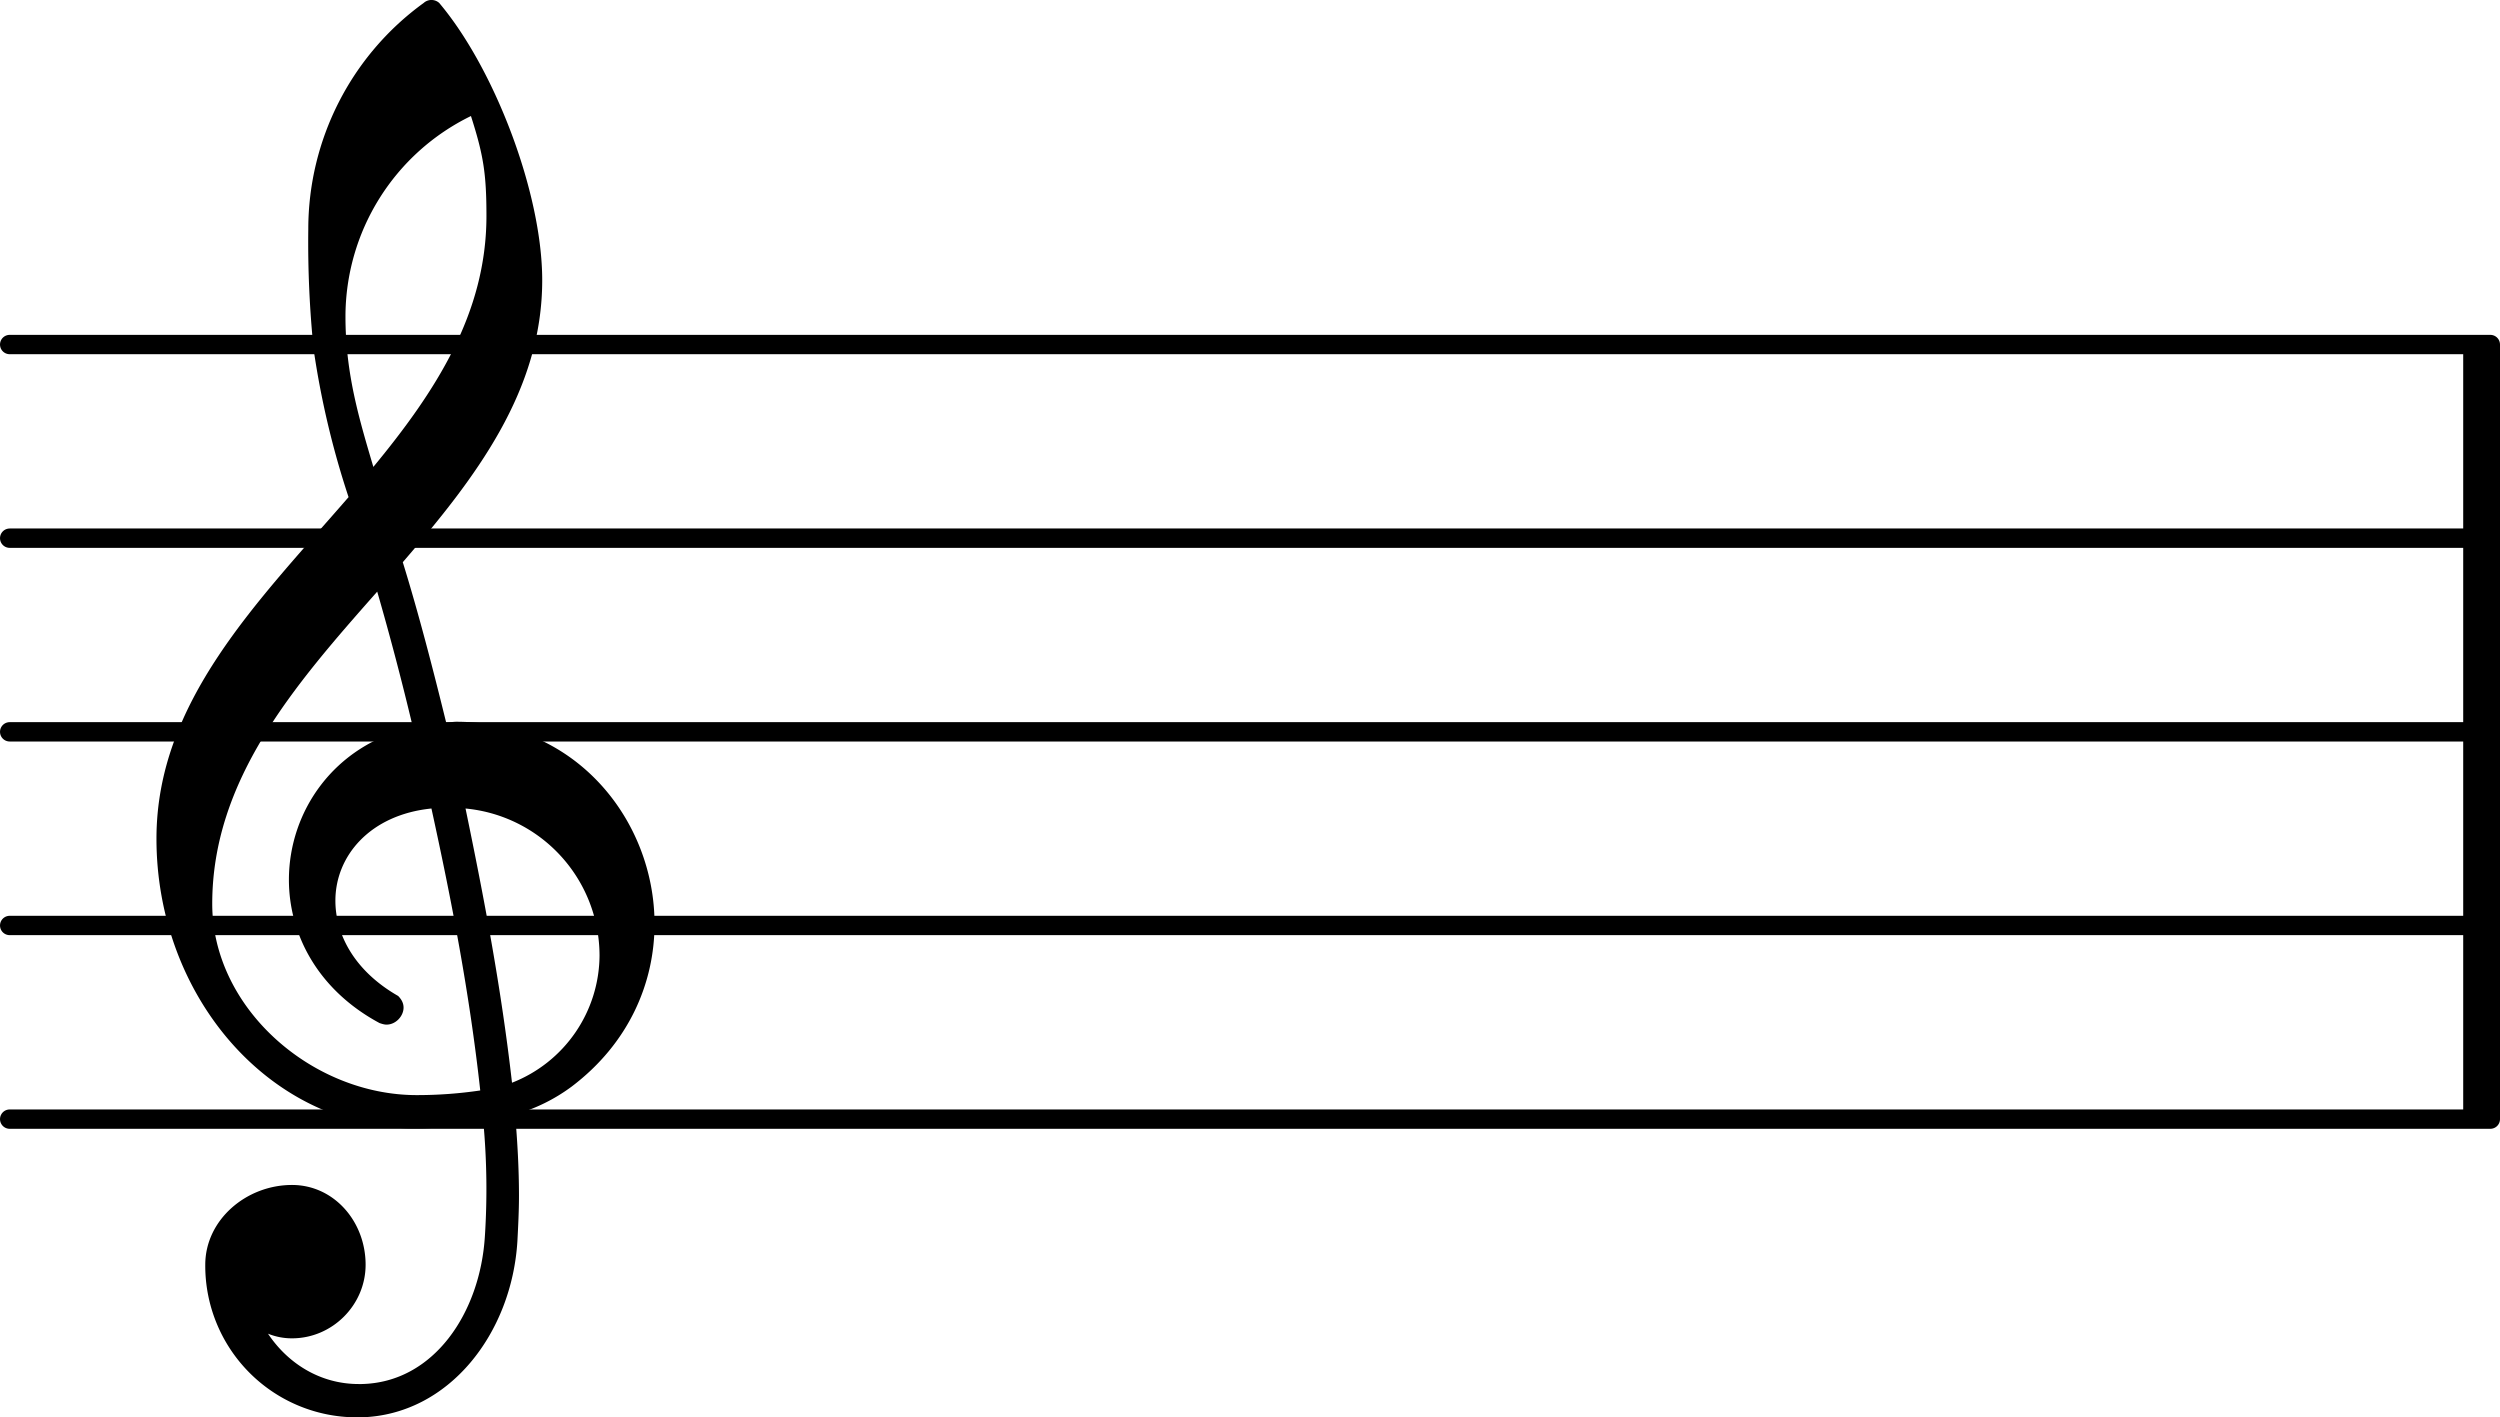 <svg xmlns="http://www.w3.org/2000/svg" viewBox="0 0 12.91 7.319" height="48.613" width="85.745" version="1.2">
    <path d="M.05 5.779h12.81m-12.81-1h12.81m-12.81-1h12.81m-12.81-1h12.81m-12.81-1h12.81" stroke="currentColor" stroke-width=".1" stroke-linecap="round" stroke-linejoin="round"/>
    <rect x="12.72" fill="currentColor" ry="0" height="4" width=".19" y="1.779"/>
    <path fill="currentColor" d="M1.864 7.319H1.84a.783.783 0 0 1-.78-.788c0-.232.212-.412.448-.412.216 0 .38.188.38.412 0 .208-.172.38-.38.38a.326.326 0 0 1-.124-.024c.104.156.272.26.468.26h.016zm.78-1.728a.71.71 0 0 0 .452-.656.764.764 0 0 0-.692-.76c.096.464.184.924.24 1.416zm-1.548-.924c0 .54.516.988 1.056.988.112 0 .22-.008.328-.024-.056-.508-.148-.98-.252-1.456-.316.032-.496.244-.496.476 0 .176.1.364.324.492.02.02.028.04.028.06 0 .044-.04.088-.088.088-.012 0-.024-.004-.036-.008-.32-.172-.468-.46-.468-.74 0-.352.232-.696.64-.788a15.048 15.048 0 0 0-.184-.7c-.428.484-.852.972-.852 1.612zm1.044 1.16c-.752 0-1.332-.688-1.332-1.496 0-.708.524-1.224.992-1.764a4.47 4.47 0 0 1-.18-.76 5.429 5.429 0 0 1-.028-.624c0-.46.22-.896.596-1.168a.06.06 0 0 1 .08 0c.284.336.532.98.532 1.432 0 .572-.344 1.02-.72 1.456.084.272.156.552.224.828.016 0 .036-.004.052-.004.62 0 1.024.512 1.024 1.044 0 .304-.132.616-.428.84a.905.905 0 0 1-.292.144c.012.14.02.28.02.42 0 .076-.004.156-.008.232-.028.476-.352.9-.808.912l.004-.172c.372-.008.612-.368.636-.764a3.775 3.775 0 0 0-.008-.588c-.116.02-.232.032-.356.032zm.372-4.712c0-.22-.016-.316-.08-.516a1.153 1.153 0 0 0-.648 1.036c0 .296.072.532.144.776.32-.388.584-.792.584-1.296z"/>
</svg>
